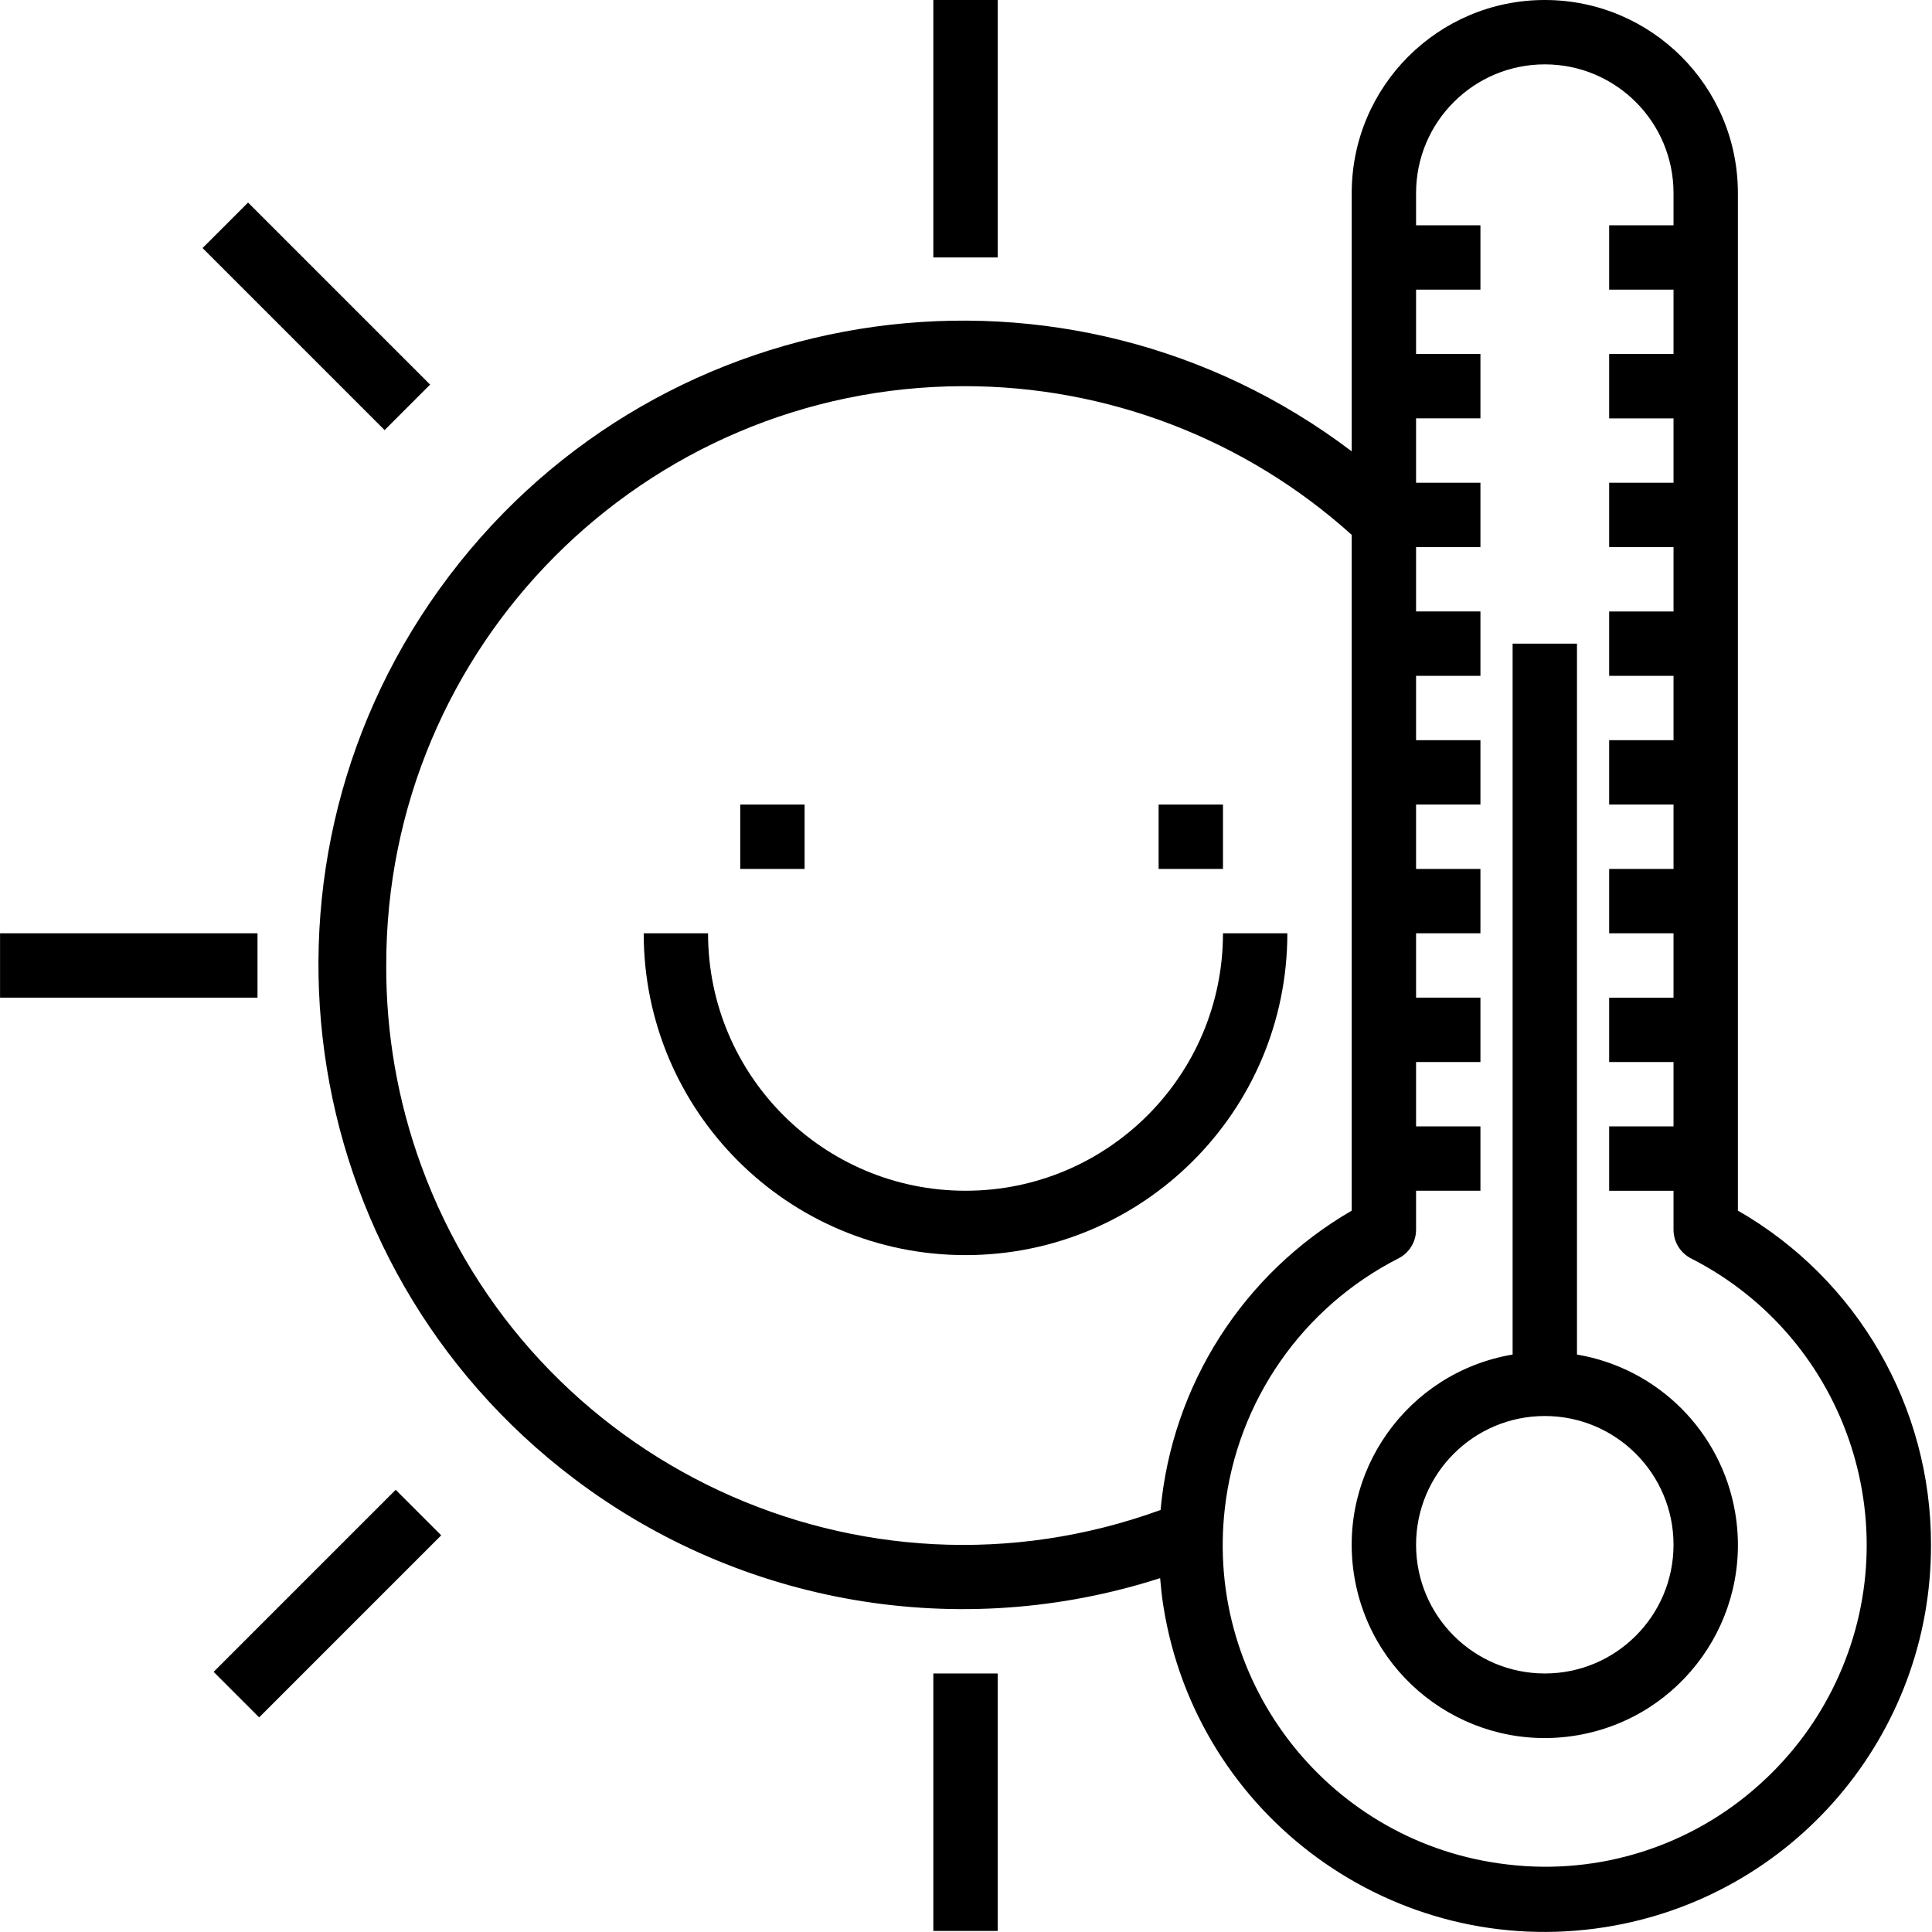 <svg xmlns="http://www.w3.org/2000/svg" height="599pt" version="1.1" viewBox="0 0 599 599.015" width="599pt">
<g id="surface1">
<path d="M 538.824 375.348 L 538.824 59.867 C 538.824 26.805 512.02 0 478.957 0 C 445.891 0 419.09 26.805 419.09 59.867 L 419.09 139.941 C 331.152 73.336 205.871 90.621 139.262 178.559 C 72.652 266.492 89.941 391.773 177.879 458.383 C 229.812 497.723 297.672 509.262 359.688 489.297 C 359.926 492.172 360.238 495.043 360.688 497.926 C 371.004 563.246 432.32 607.832 497.641 597.516 C 555.945 588.305 598.84 537.977 598.695 478.949 C 598.766 436.176 575.922 396.641 538.824 375.348 Z M 119.746 299.344 C 119.582 200.309 199.73 119.895 298.766 119.73 C 343.199 119.66 386.074 136.086 419.086 165.828 L 419.086 375.367 C 385.453 394.855 363.359 429.449 359.828 468.164 C 266.984 501.957 164.324 454.086 130.531 361.242 C 123.312 341.406 119.66 320.449 119.746 299.344 Z M 545.461 553.348 C 524.23 572.461 495.785 581.477 467.422 578.082 C 412.715 571.789 373.465 522.34 379.754 467.633 C 383.574 434.402 403.801 405.305 433.617 390.145 C 436.945 388.438 439.039 385.012 439.043 381.273 L 439.043 369.188 L 459 369.188 L 459 349.23 L 439.043 349.23 L 439.043 329.277 L 459 329.277 L 459 309.32 L 439.043 309.32 L 439.043 289.363 L 459 289.363 L 459 269.406 L 439.043 269.406 L 439.043 249.449 L 459 249.449 L 459 229.492 L 439.043 229.492 L 439.043 209.535 L 459 209.535 L 459 189.582 L 439.043 189.582 L 439.043 169.625 L 459 169.625 L 459 149.668 L 439.043 149.668 L 439.043 129.711 L 459 129.711 L 459 109.754 L 439.043 109.754 L 439.043 89.805 L 459 89.805 L 459 69.848 L 439.043 69.848 L 439.043 59.867 C 439.043 37.824 456.914 19.957 478.957 19.957 C 501 19.957 518.867 37.824 518.867 59.867 L 518.867 69.848 L 498.91 69.848 L 498.91 89.805 L 518.867 89.805 L 518.867 109.758 L 498.91 109.758 L 498.91 129.715 L 518.867 129.715 L 518.867 149.672 L 498.91 149.672 L 498.91 169.629 L 518.867 169.629 L 518.867 189.586 L 498.91 189.586 L 498.91 209.543 L 518.867 209.543 L 518.867 229.5 L 498.91 229.5 L 498.91 249.453 L 518.867 249.453 L 518.867 269.41 L 498.91 269.41 L 498.91 289.367 L 518.867 289.367 L 518.867 309.324 L 498.91 309.324 L 498.91 329.281 L 518.867 329.281 L 518.867 349.238 L 498.91 349.238 L 498.91 369.195 L 518.867 369.195 L 518.867 381.277 C 518.863 385.023 520.961 388.461 524.297 390.168 C 573.355 415.156 592.871 475.188 567.879 524.246 C 562.273 535.25 554.672 545.117 545.461 553.348 Z M 545.461 553.348 " style=" stroke:none;fill-rule:nonzero;fill:rgb(0%,0%,0%);fill-opacity:1;" />
<path d="M 289.371 0 L 309.328 0 L 309.328 79.824 L 289.371 79.824 Z M 289.371 0 " style=" stroke:none;fill-rule:nonzero;fill:rgb(0%,0%,0%);fill-opacity:1;" />
<path d="M 289.371 518.859 L 309.328 518.859 L 309.328 598.688 L 289.371 598.688 Z M 289.371 518.859 " style=" stroke:none;fill-rule:nonzero;fill:rgb(0%,0%,0%);fill-opacity:1;" />
<path d="M 0.008 289.363 L 79.832 289.363 L 79.832 309.32 L 0.008 309.32 Z M 0.008 289.363 " style=" stroke:none;fill-rule:nonzero;fill:rgb(0%,0%,0%);fill-opacity:1;" />
<path d="M 66.227 518.359 L 122.672 461.914 L 136.785 476.027 L 80.34 532.473 Z M 66.227 518.359 " style=" stroke:none;fill-rule:nonzero;fill:rgb(0%,0%,0%);fill-opacity:1;" />
<path d="M 62.793 76.906 L 76.906 62.797 L 133.348 119.238 L 119.238 133.352 Z M 62.793 76.906 " style=" stroke:none;fill-rule:nonzero;fill:rgb(0%,0%,0%);fill-opacity:1;" />
<path d="M 488.934 419.977 L 488.934 199.562 L 468.977 199.562 L 468.977 419.977 C 436.375 425.488 414.414 456.387 419.926 488.988 C 425.438 521.59 456.332 543.551 488.934 538.039 C 521.535 532.531 543.496 501.633 537.988 469.031 C 533.742 443.906 514.059 424.227 488.934 419.977 Z M 478.957 518.859 C 456.914 518.859 439.043 500.992 439.043 478.949 C 439.043 456.906 456.914 439.035 478.957 439.035 C 501 439.035 518.867 456.906 518.867 478.949 C 518.867 500.992 501 518.859 478.957 518.859 Z M 478.957 518.859 " style=" stroke:none;fill-rule:nonzero;fill:rgb(0%,0%,0%);fill-opacity:1;" />
<path d="M 399.133 289.363 L 379.176 289.363 C 379.176 333.449 343.438 369.191 299.352 369.191 C 255.266 369.191 219.523 333.449 219.523 289.363 L 199.57 289.363 C 199.57 344.473 244.242 389.145 299.352 389.145 C 354.457 389.145 399.133 344.473 399.133 289.363 Z M 399.133 289.363 " style=" stroke:none;fill-rule:nonzero;fill:rgb(0%,0%,0%);fill-opacity:1;" />
<path d="M 229.504 249.453 L 249.461 249.453 L 249.461 269.41 L 229.504 269.41 Z M 229.504 249.453 " style=" stroke:none;fill-rule:nonzero;fill:rgb(0%,0%,0%);fill-opacity:1;" />
<path d="M 359.219 249.453 L 379.176 249.453 L 379.176 269.41 L 359.219 269.41 Z M 359.219 249.453 " style=" stroke:none;fill-rule:nonzero;fill:rgb(0%,0%,0%);fill-opacity:1;" />
</g>
</svg>